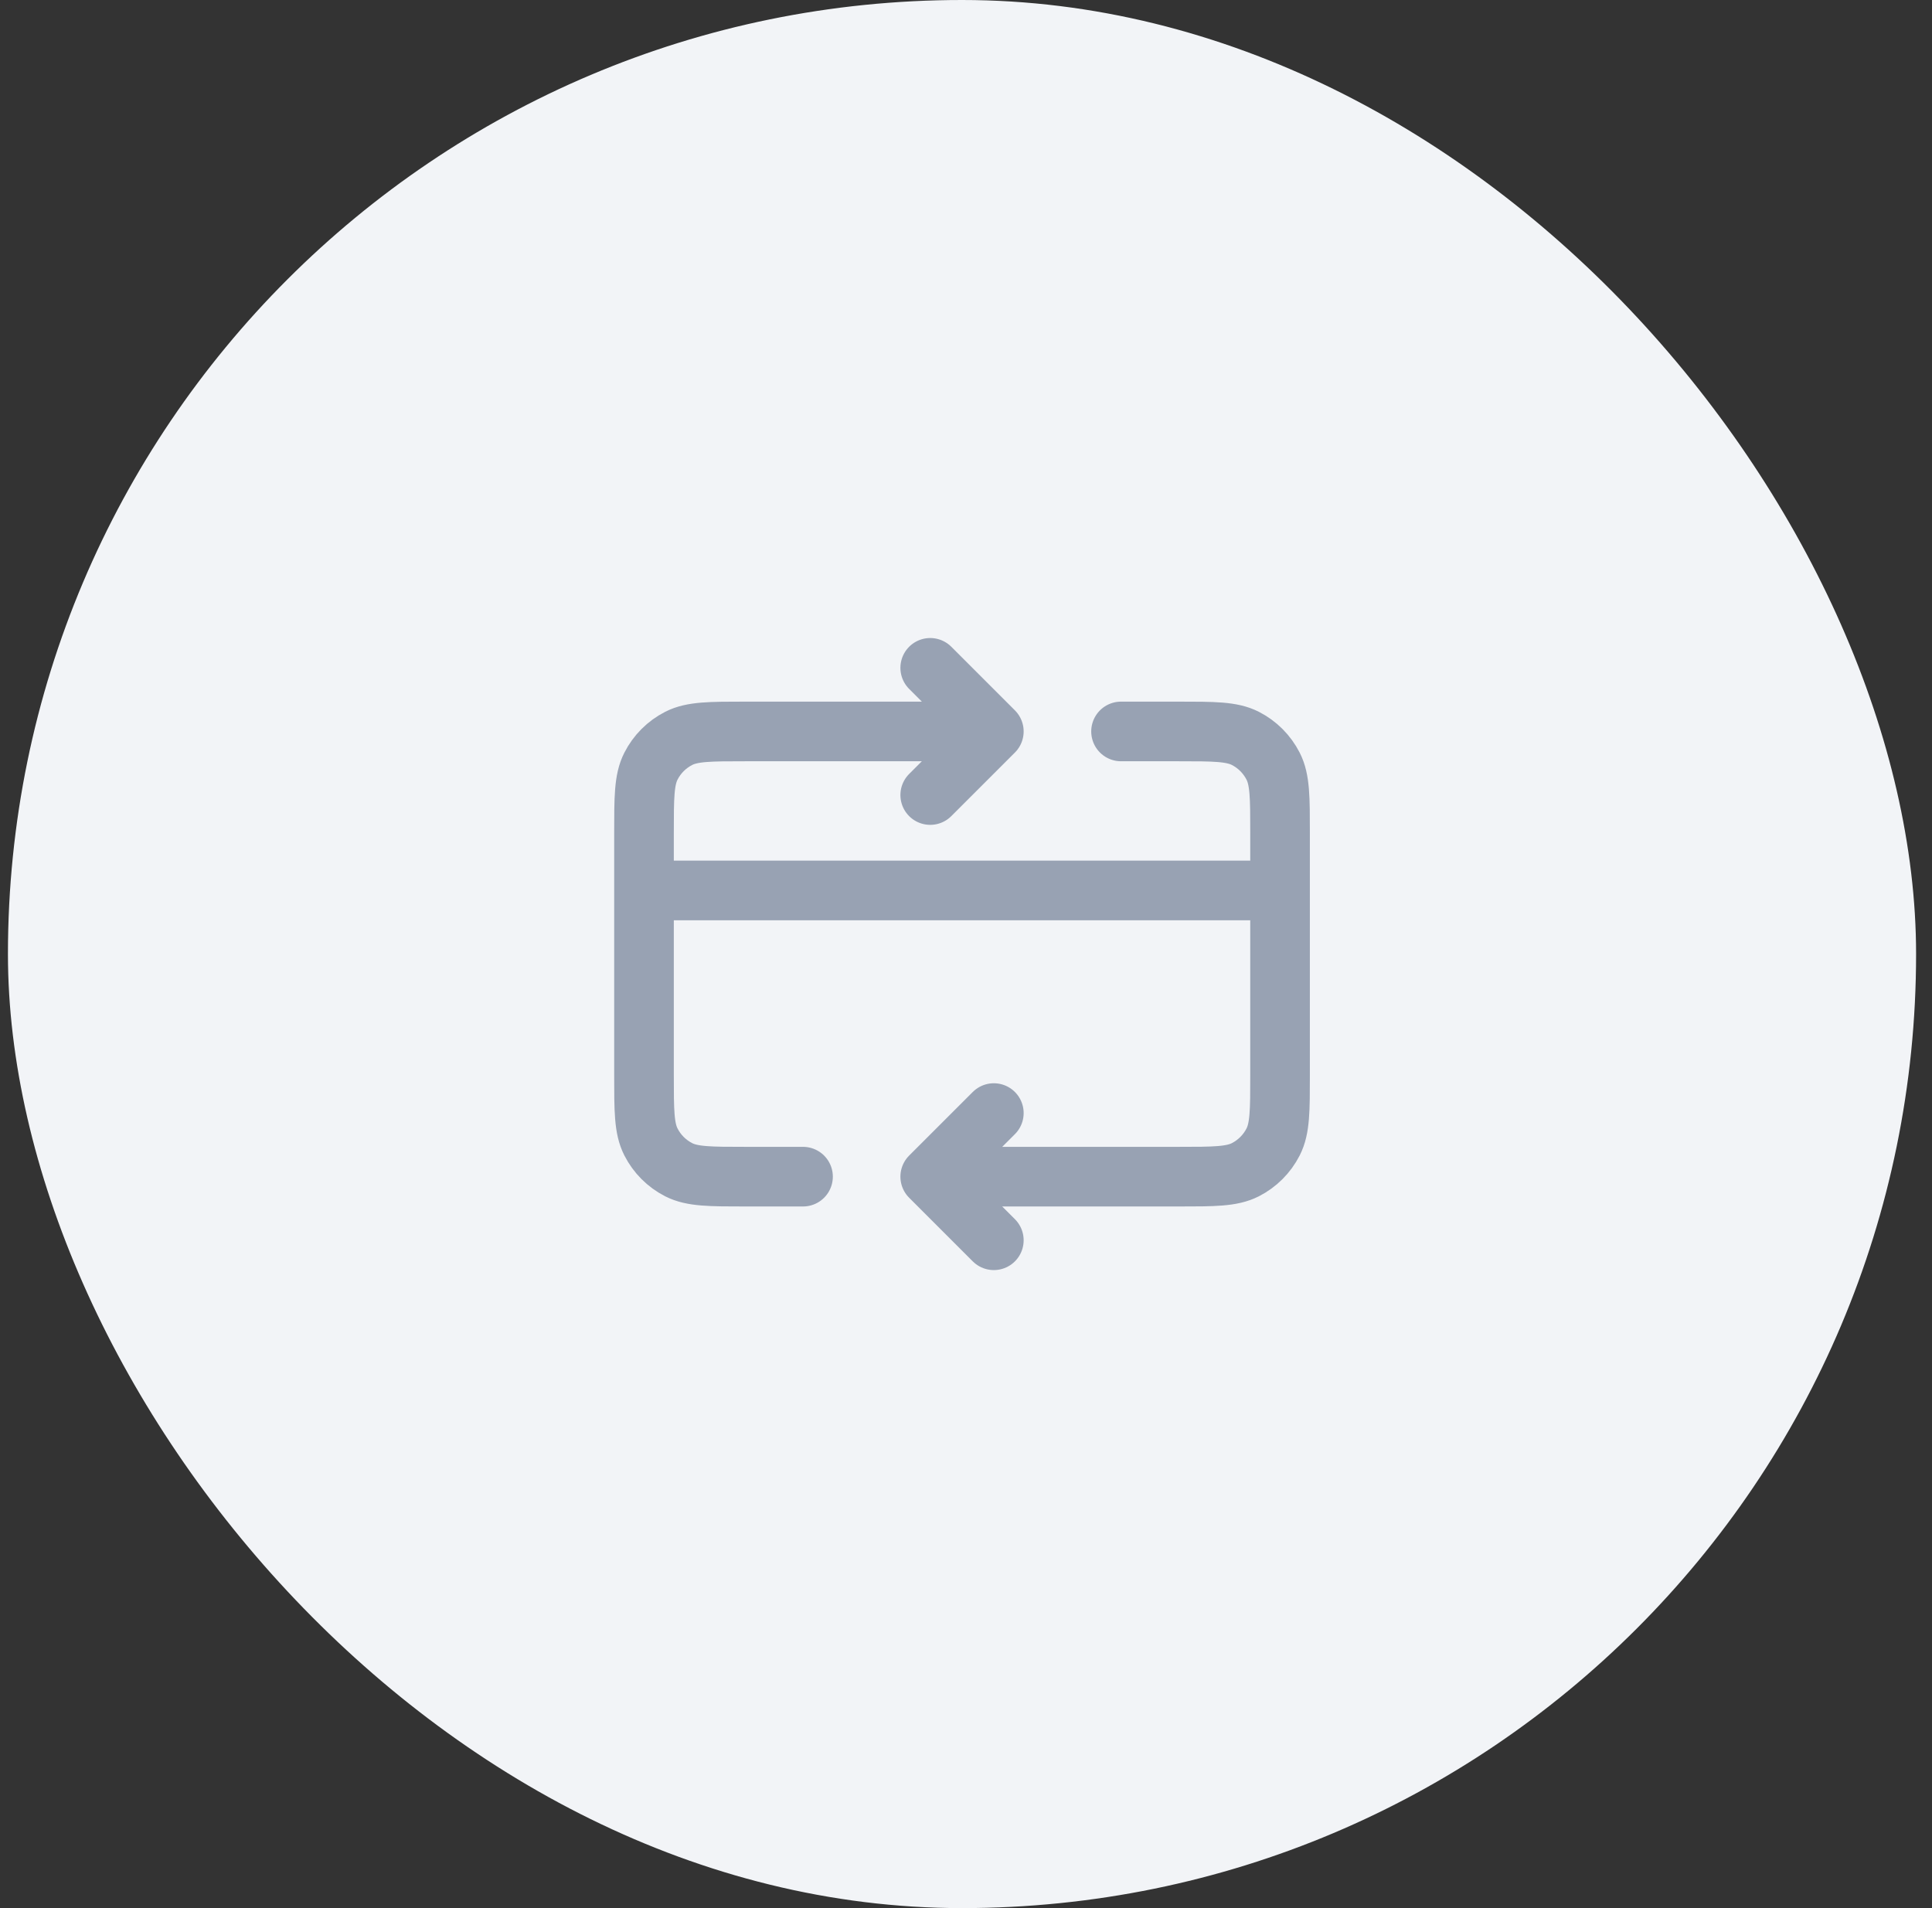 <svg width="81" height="80" viewBox="0 0 81 80" fill="none" xmlns="http://www.w3.org/2000/svg">
<rect x="0" y="0" width="81" height="80" fill="#333333" stroke="none"/>
<rect x="0.333" width="80" height="80" rx="40" fill="#F2F4F7"/>
<path d="M53.667 37.333H27M39 49.333L49.4 49.333C50.894 49.333 51.64 49.333 52.211 49.043C52.712 48.787 53.12 48.379 53.376 47.877C53.667 47.307 53.667 46.56 53.667 45.067V34.933C53.667 33.44 53.667 32.693 53.376 32.123C53.12 31.621 52.712 31.213 52.211 30.957C51.64 30.667 50.894 30.667 49.4 30.667H47M39 49.333L41.667 52M39 49.333L41.667 46.667M33.667 49.333H31.267C29.773 49.333 29.026 49.333 28.456 49.043C27.954 48.787 27.546 48.379 27.291 47.877C27 47.307 27 46.56 27 45.067V34.933C27 33.44 27 32.693 27.291 32.123C27.546 31.621 27.954 31.213 28.456 30.957C29.026 30.667 29.773 30.667 31.267 30.667H41.667M41.667 30.667L39 33.333M41.667 30.667L39 28" stroke="#98A2B3" stroke-width="2.5" stroke-linecap="round" stroke-linejoin="round"/>
</svg>
